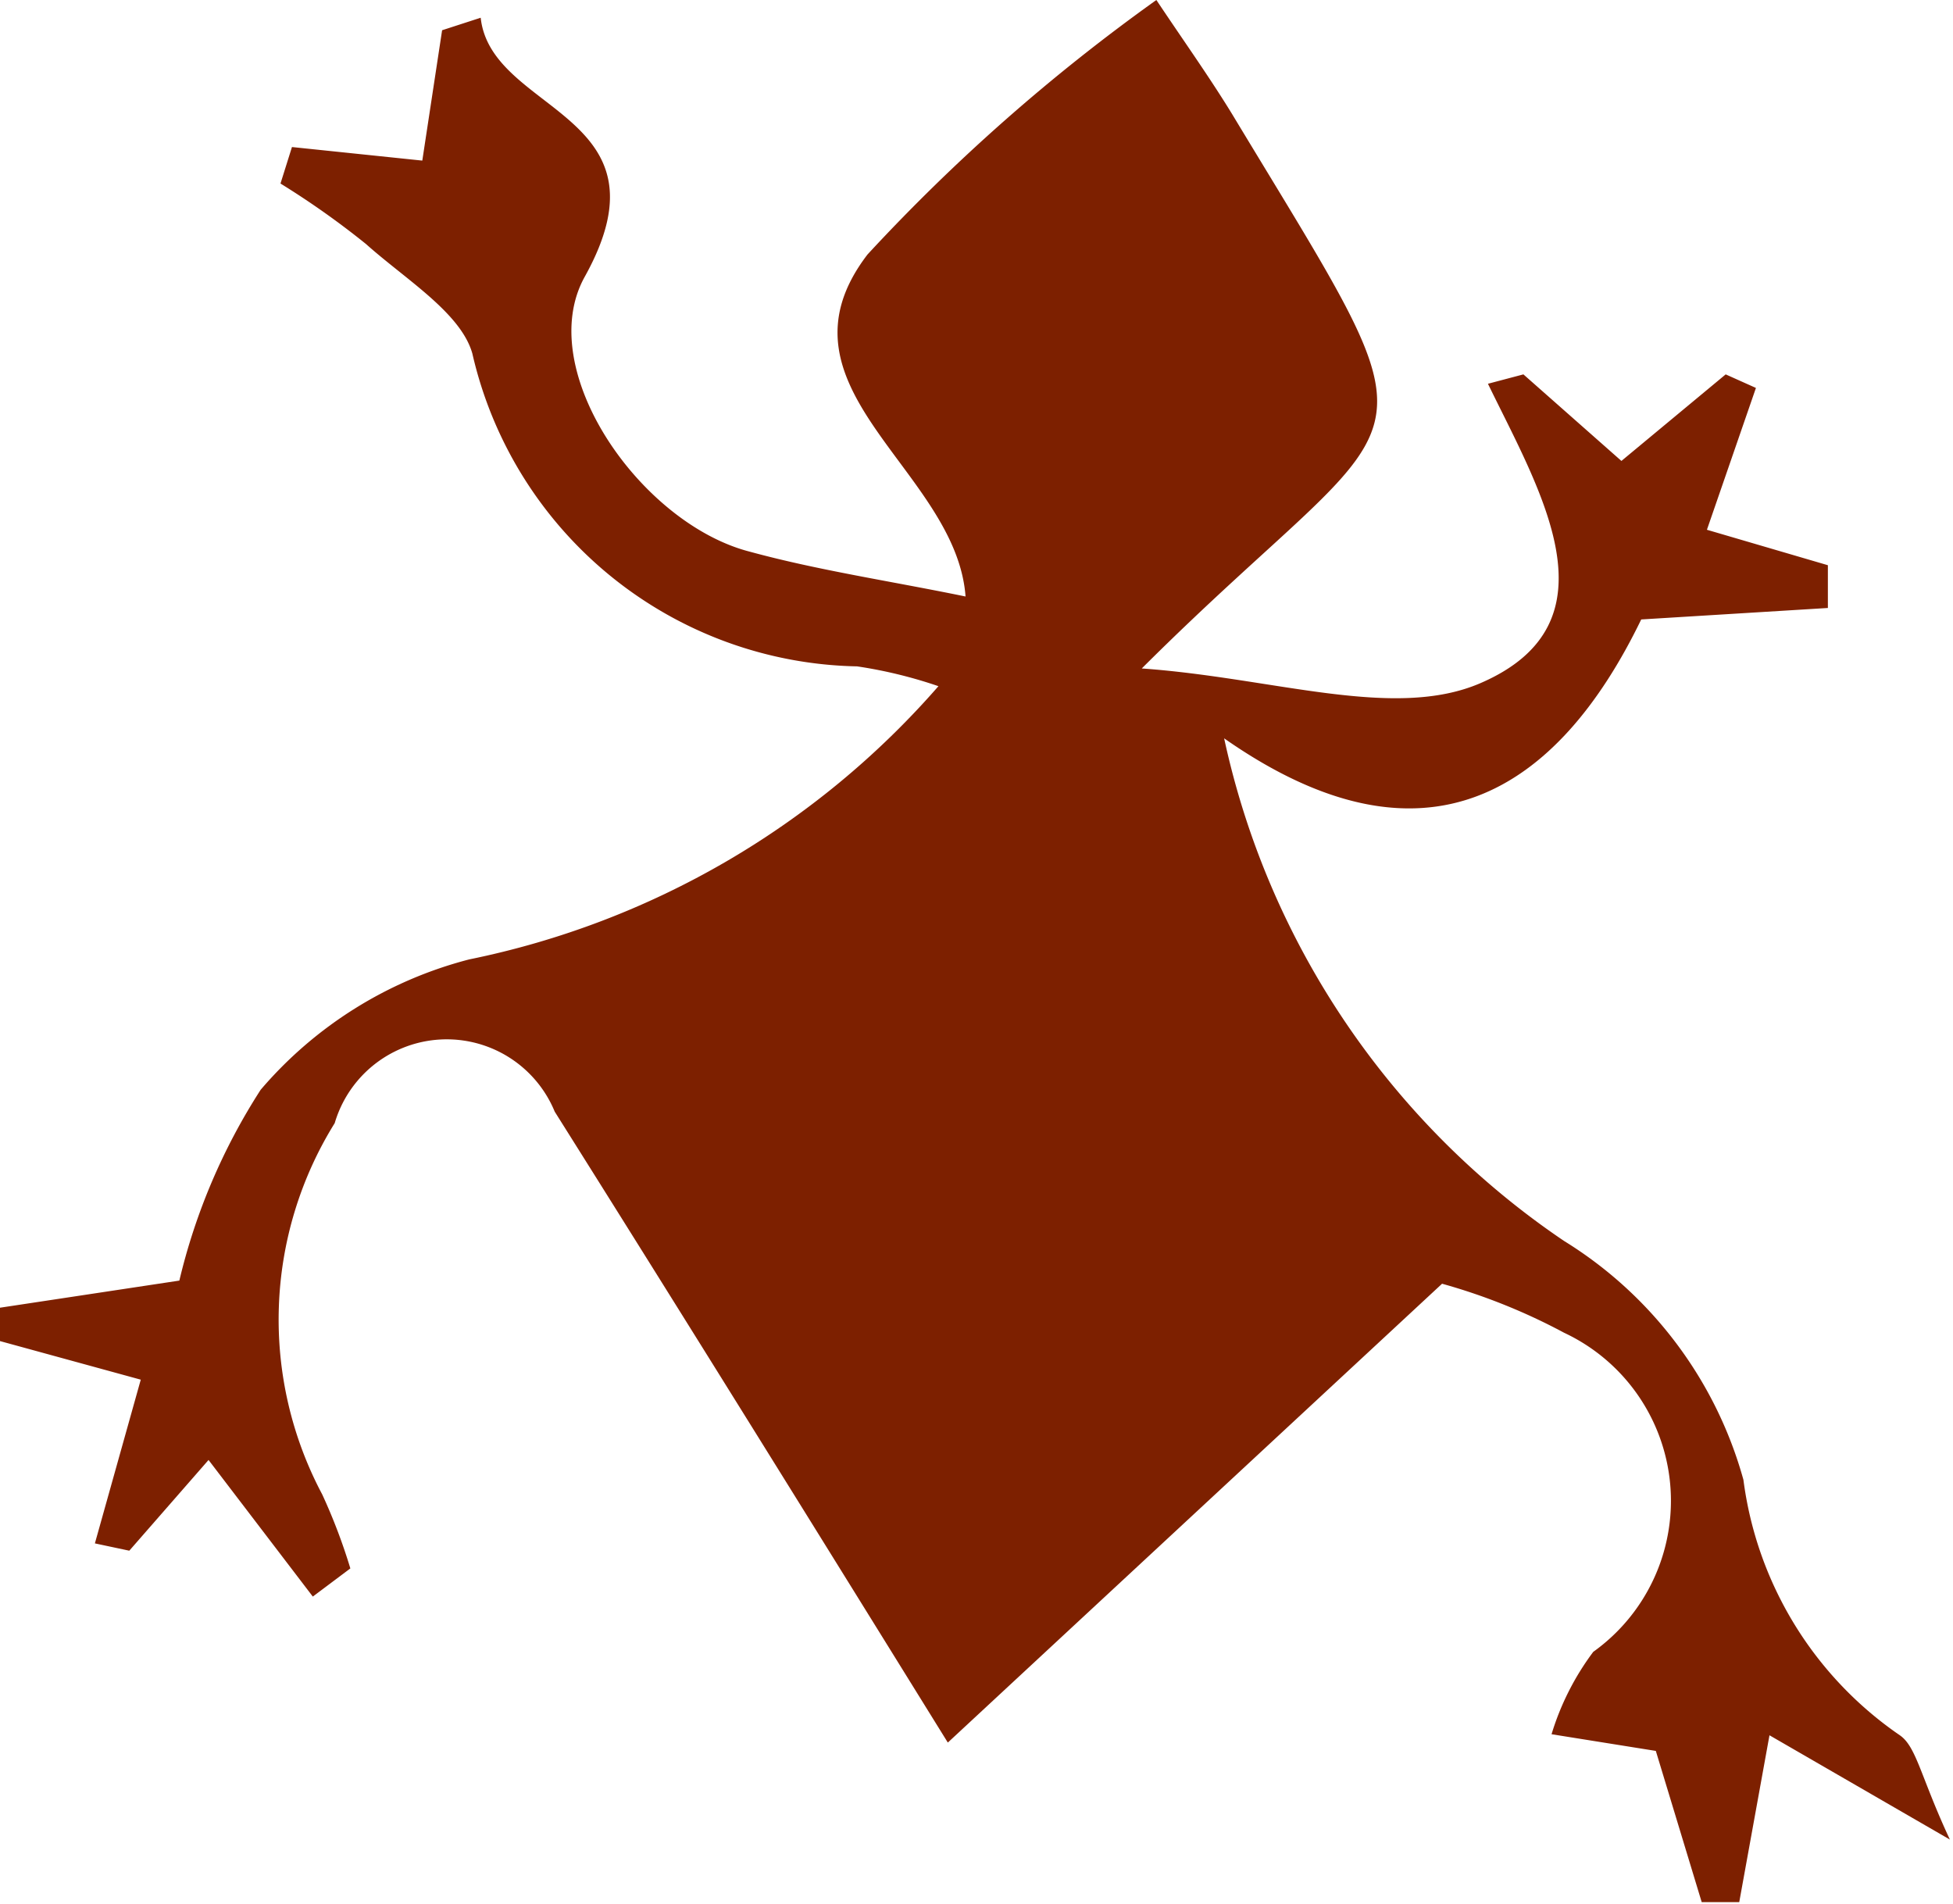 <svg xmlns="http://www.w3.org/2000/svg" viewBox="0 0 18.73 18.26" fill="#7d2000"><g id="Capa_2" data-name="Capa 2"><g id="Capa_1-2" data-name="Capa 1"><path d="M4.61.17c.1.92,1.87.91,1,2.48-.5.89.53,2.37,1.58,2.64.66.18,1.34.28,2.07.43-.09-1.22-1.92-2-.94-3.28A18.07,18.07,0,0,1,11.09,0c.26.39.51.74.73,1.1,2.1,3.48,1.82,2.63-.87,5.31,1.27.09,2.42.5,3.25.14,1.34-.58.57-1.84.07-2.87l.34-.09.94.83,1-.83.29.13-.47,1.36,1.16.34v.41l-1.79.11c-.8,1.65-2.07,2.49-4,1.14A7.81,7.81,0,0,0,15,11.9a3.92,3.92,0,0,1,1.72,2.29,3.52,3.52,0,0,0,1.5,2.45c.16.11.2.4.48,1l-1.73-1-.29,1.6-.36,0-.44-1.45-1-.16a2.55,2.55,0,0,1,.4-.79A1.78,1.78,0,0,0,15,12.78a5.72,5.72,0,0,0-1.17-.47l-4.74,4.4c-1.24-2-2.48-4-3.77-6.05a1.12,1.12,0,0,0-2.11.11,3.57,3.57,0,0,0-.12,3.56,5.48,5.48,0,0,1,.27.71L3,15.31,2,14l-.76.87L.91,14.8l.44-1.57L0,12.86l0-.32,1.72-.26a5.88,5.88,0,0,1,.78-1.83,3.92,3.92,0,0,1,2-1.25A8.12,8.12,0,0,0,9,6.58a4.4,4.4,0,0,0-.78-.19,3.86,3.86,0,0,1-3.69-3C4.42,3,3.89,2.68,3.51,2.34a8,8,0,0,0-.82-.58l.11-.35,1.25.13L4.24.29Z"/></g></g></svg>